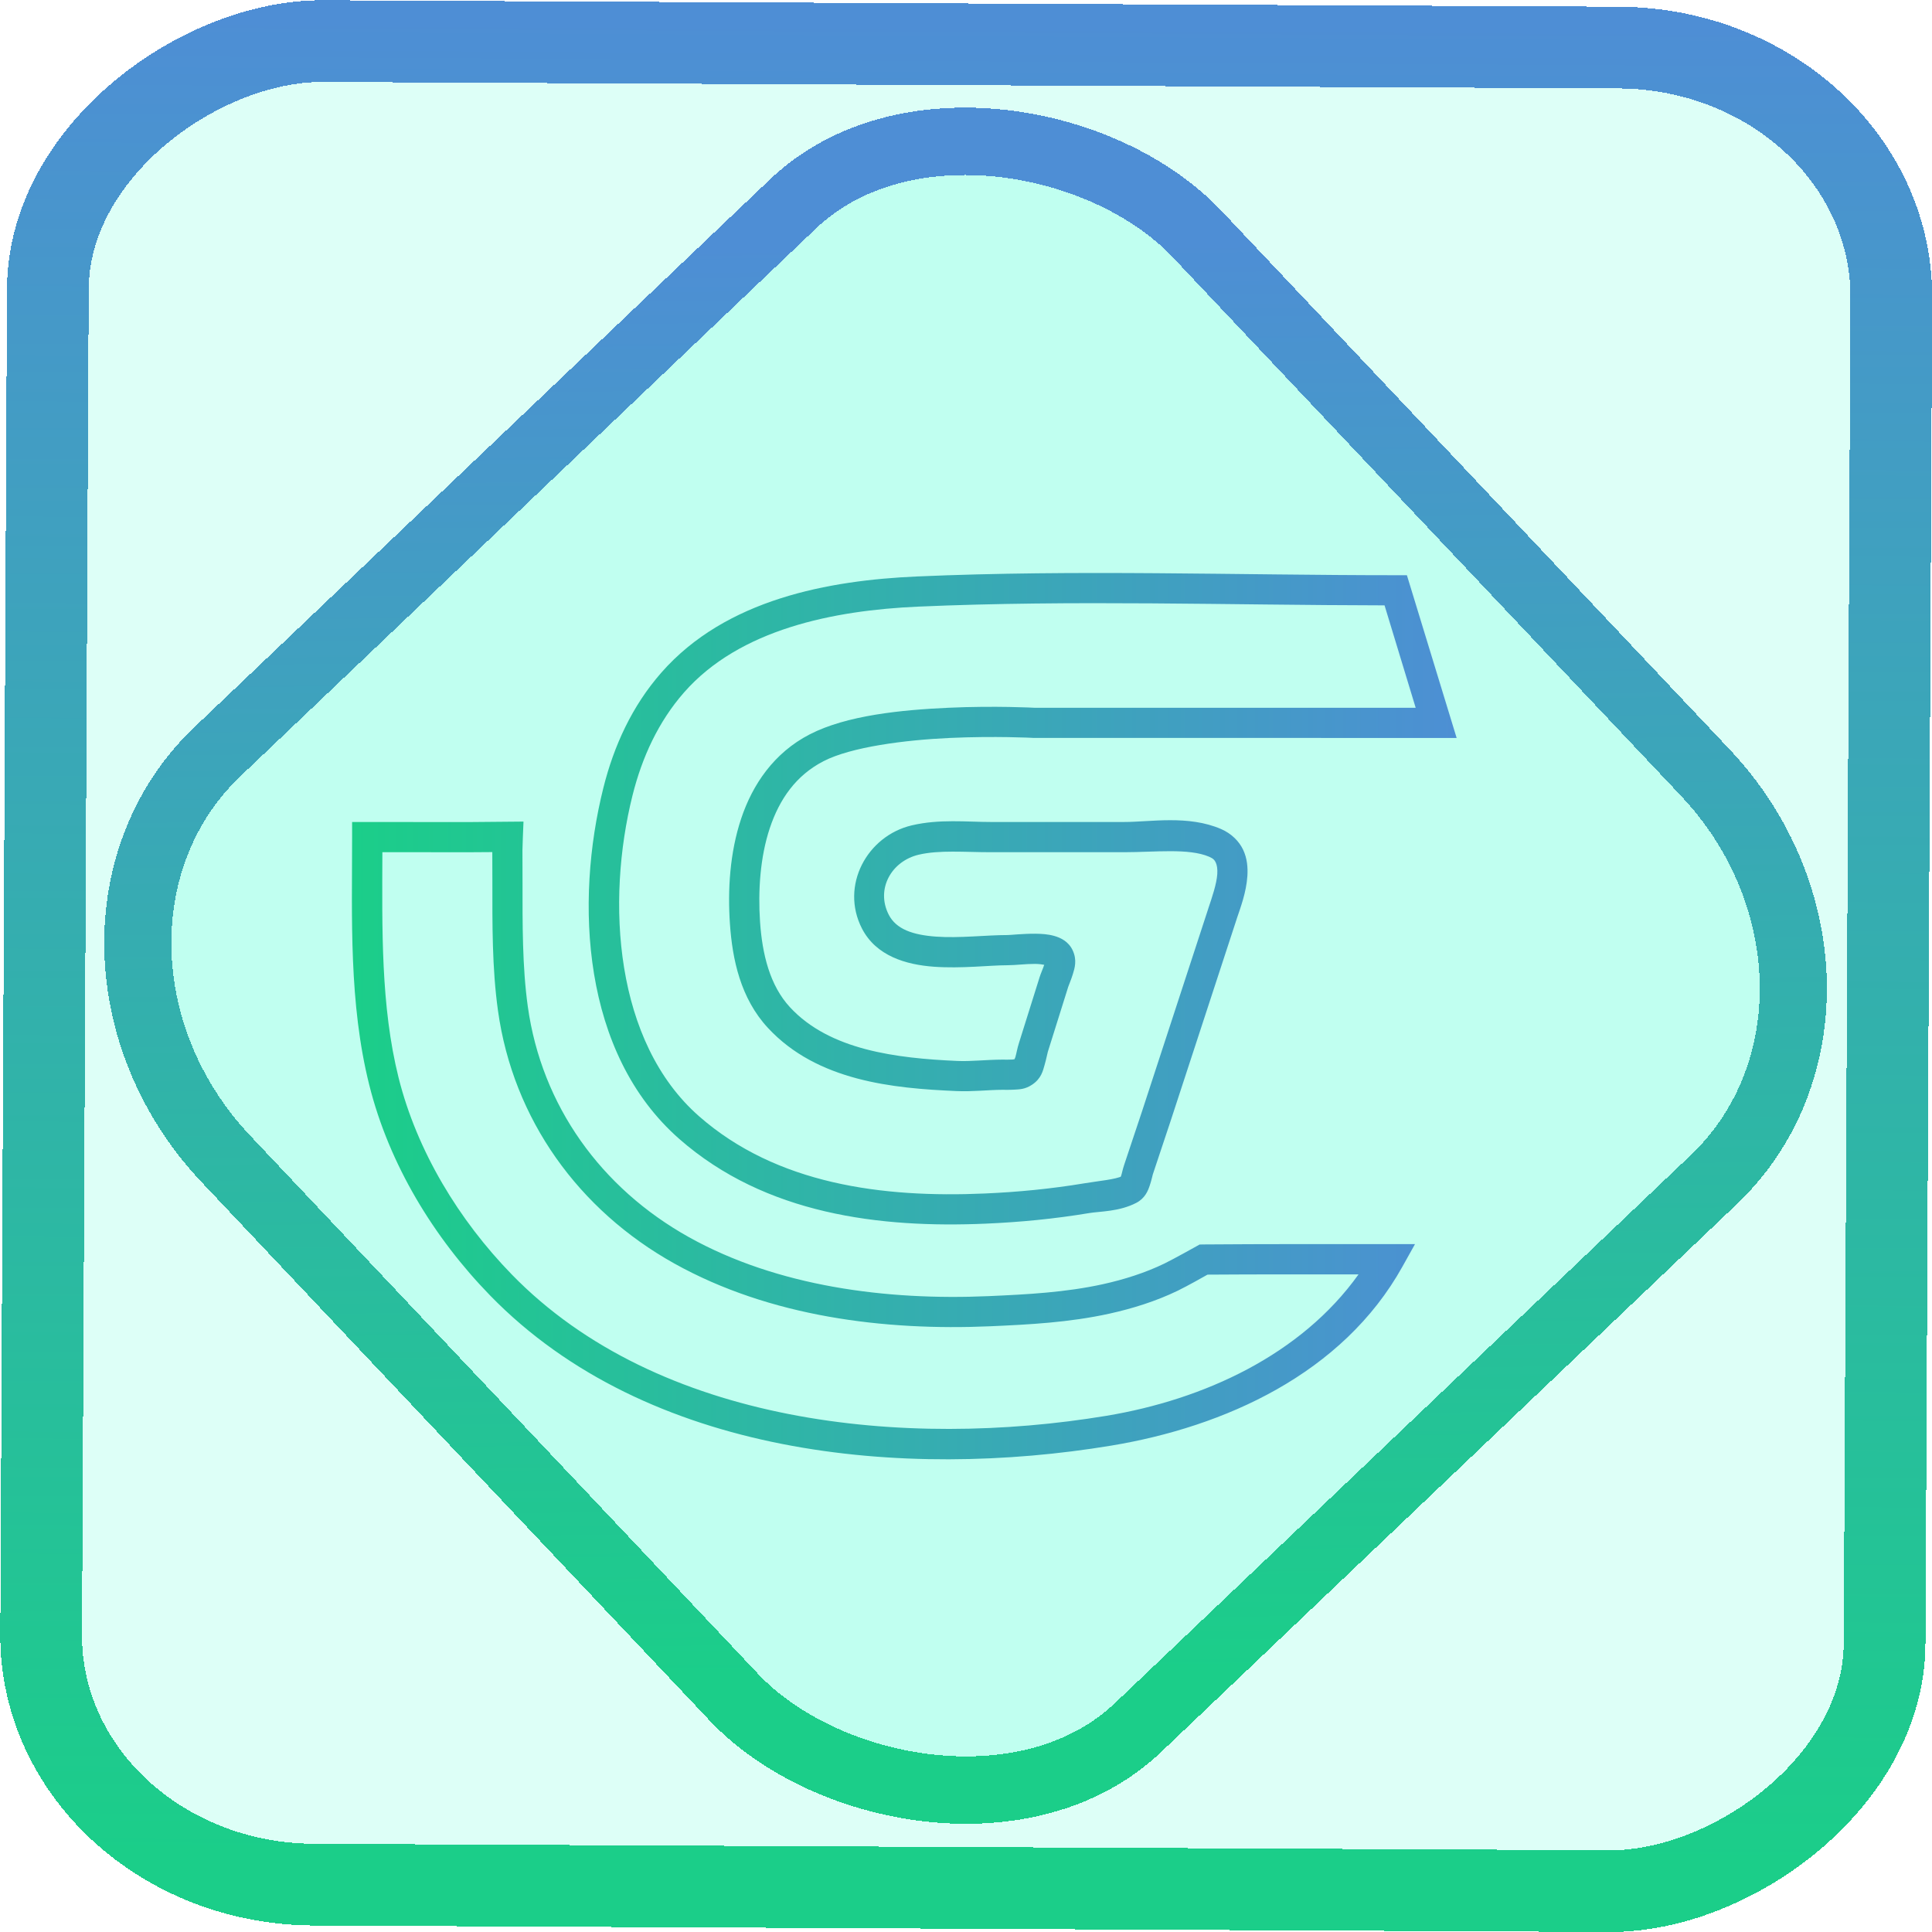 <?xml version="1.0" encoding="UTF-8" standalone="no"?>
<svg
   viewBox="0 0 48 48"
   width="64"
   height="64"
   version="1.1"
   id="svg11"
   sodipodi:docname="gdevelop.svg"
   inkscape:version="1.1.2 (0a00cf5339, 2022-02-04)"
   xmlns:inkscape="http://www.inkscape.org/namespaces/inkscape"
   xmlns:sodipodi="http://sodipodi.sourceforge.net/DTD/sodipodi-0.dtd"
   xmlns:xlink="http://www.w3.org/1999/xlink"
   xmlns="http://www.w3.org/2000/svg"
   xmlns:svg="http://www.w3.org/2000/svg">
  <sodipodi:namedview
     id="namedview13"
     pagecolor="#ffffff"
     bordercolor="#666666"
     borderopacity="1.0"
     inkscape:pageshadow="2"
     inkscape:pageopacity="0.0"
     inkscape:pagecheckerboard="0"
     showgrid="false"
     inkscape:zoom="10.21875"
     inkscape:cx="47.021407"
     inkscape:cy="23.779816"
     inkscape:window-width="1600"
     inkscape:window-height="836"
     inkscape:window-x="0"
     inkscape:window-y="0"
     inkscape:window-maximized="1"
     inkscape:current-layer="svg11" />
  <defs
     id="defs7">
    <linearGradient
       inkscape:collect="always"
       id="linearGradient953">
      <stop
         style="stop-color:#1bce89;stop-opacity:1;"
         offset="0"
         id="stop949" />
      <stop
         style="stop-color:#4d8fd4;stop-opacity:1"
         offset="1"
         id="stop951" />
    </linearGradient>
    <linearGradient
       id="A"
       x1="64.041"
       y1="55.474"
       x2="92.787"
       y2="27.394"
       gradientTransform="matrix(0.559,0,0,0.559,-21.182,2.647)"
       gradientUnits="userSpaceOnUse">
      <stop
         offset="0%"
         stop-color="#1bce89"
         id="stop2" />
      <stop
         offset="100%"
         stop-color="#4e8ed5"
         id="stop4" />
    </linearGradient>
    <linearGradient
       inkscape:collect="always"
       xlink:href="#A"
       id="linearGradient872"
       x1="-12.026"
       y1="6.117"
       x2="-0.085"
       y2="6.117"
       gradientUnits="userSpaceOnUse"
       gradientTransform="matrix(3.836,0,0,3.837,-0.005,-0.003)" />
    <linearGradient
       id="_lgradient_1"
       x1="0.183"
       y1="0.249"
       x2="0.903"
       y2="0.903"
       gradientTransform="matrix(24.617,0,0,24.816,10.841,10.09)"
       gradientUnits="userSpaceOnUse">
      <stop
         offset="2.609%"
         stop-opacity="1"
         style="stop-color:rgb(179,255,171)"
         id="stop2-3" />
      <stop
         offset="98.696%"
         stop-opacity="1"
         style="stop-color:rgb(18,255,247)"
         id="stop4-6" />
    </linearGradient>
    <linearGradient
       inkscape:collect="always"
       xlink:href="#A"
       id="linearGradient15"
       x1="-9.685"
       y1="45.161"
       x2="11.988"
       y2="21.735"
       gradientUnits="userSpaceOnUse"
       gradientTransform="matrix(1.115,0,0,1.115,-0.012,-3.328)" />
    <linearGradient
       inkscape:collect="always"
       xlink:href="#linearGradient953"
       id="linearGradient955"
       x1="8.743"
       y1="25.246"
       x2="36.189"
       y2="25.246"
       gradientUnits="userSpaceOnUse" />
  </defs>
  <rect
     x="-46.783"
     y="1.225"
     height="45.8"
     rx="6.184"
     shape-rendering="crispEdges"
     id="rect5-6-7-3"
     ry="6.806"
     transform="matrix(0.005,-1,1,0.005,0,0)"
     style="isolation:isolate;fill:#00ffc3;fill-opacity:0.135;stroke:url(#linearGradient872);stroke-width:2.03;stroke-miterlimit:4;stroke-dasharray:none;stroke-opacity:1"
     width="45.802" />
  <rect
     x="-15.687"
     y="17.26"
     height="33.346"
     rx="6.792"
     shape-rendering="crispEdges"
     id="rect5-6-6-6-6"
     style="isolation:isolate;fill:#00ffc3;fill-opacity:0.135;stroke:url(#linearGradient15);stroke-width:1.672;stroke-miterlimit:4;stroke-dasharray:none;stroke-opacity:1"
     ry="7.474"
     transform="matrix(0.724,-0.689,0.686,0.727,0,0)"
     width="33.338" />
  <path
     style="color:#000000;fill:url(#linearGradient955);-inkscape-stroke:none;fill-opacity:1"
     d="m 34.676,14.291 c -3.939,0 -7.928,-0.143 -11.891,0.031 -2.192,0.096 -4.75,0.561 -6.354,2.389 -0.729,0.83 -1.181,1.824 -1.441,2.865 -0.706,2.824 -0.54,6.592 1.887,8.721 2.141,1.878 4.988,2.219 7.619,2.104 0.857,-0.037 1.711,-0.12 2.562,-0.262 0.279,-0.046 0.747,-0.034 1.172,-0.254 0.22,-0.114 0.292,-0.303 0.336,-0.434 0.044,-0.131 0.066,-0.244 0.076,-0.275 l 0.441,-1.324 1.646,-5.031 v -0.002 c 0.086,-0.258 0.235,-0.642 0.262,-1.057 0.013,-0.208 -0.004,-0.433 -0.105,-0.648 -0.101,-0.216 -0.296,-0.407 -0.547,-0.516 -0.815,-0.353 -1.754,-0.176 -2.406,-0.176 h -3.324 c -0.584,0 -1.271,-0.078 -1.957,0.084 -1.109,0.261 -1.783,1.497 -1.238,2.561 0.353,0.688 1.101,0.901 1.787,0.951 0.686,0.05 1.392,-0.037 1.828,-0.037 0.204,0 0.458,-0.035 0.689,-0.033 0.097,9.2e-4 0.171,0.012 0.227,0.023 -0.002,0.012 -0.001,-0.006 -0.006,0.01 -0.026,0.085 -0.077,0.189 -0.117,0.316 v 0.002 l -0.506,1.613 c -0.043,0.133 -0.06,0.248 -0.086,0.34 -0.026,0.093 -0.08,0.123 -0.004,0.072 0.051,-0.034 1.37e-4,-0.005 -0.074,0 -0.076,0.005 -0.169,0.002 -0.254,0.002 -0.407,0.002 -0.774,0.048 -1.111,0.033 -1.521,-0.067 -3.173,-0.269 -4.158,-1.332 -0.505,-0.544 -0.691,-1.324 -0.746,-2.125 -0.052,-0.764 0.002,-1.606 0.242,-2.326 0.24,-0.72 0.65,-1.311 1.334,-1.664 0.683,-0.353 2.014,-0.527 3.141,-0.578 1.126,-0.051 2.055,-0.002 2.055,-0.002 l 0.01,0.002 c 3.508,0.002 7.017,-0.003 10.525,7.91e-4 l -1.236,-4.044 z m -0.277,0.75 0.773,2.543 h -9.477 c 0,0 -0.964,-0.053 -2.131,0 -1.167,0.053 -2.529,0.187 -3.449,0.662 -0.883,0.456 -1.417,1.24 -1.701,2.092 -0.284,0.852 -0.337,1.781 -0.279,2.615 0.06,0.88 0.262,1.849 0.943,2.584 1.23,1.327 3.121,1.502 4.678,1.57 0.42,0.018 0.799,-0.03 1.146,-0.031 0.056,-2.44e-4 0.171,0.004 0.297,-0.004 0.126,-0.008 0.265,-0.005 0.443,-0.123 0.229,-0.153 0.269,-0.345 0.311,-0.492 0.042,-0.147 0.069,-0.287 0.078,-0.316 v -0.002 l 0.506,-1.613 v -0.002 c 0.014,-0.045 0.071,-0.171 0.117,-0.32 0.046,-0.15 0.11,-0.35 -0.004,-0.594 -0.101,-0.217 -0.297,-0.312 -0.457,-0.357 -0.16,-0.045 -0.315,-0.053 -0.467,-0.055 -0.303,-0.003 -0.62,0.033 -0.697,0.033 -0.525,0 -1.193,0.081 -1.773,0.039 -0.58,-0.042 -0.991,-0.184 -1.176,-0.545 -0.326,-0.638 0.069,-1.331 0.744,-1.49 0.513,-0.121 1.144,-0.062 1.785,-0.062 h 3.324 c 0.753,0 1.605,-0.105 2.109,0.113 0.107,0.046 0.136,0.087 0.164,0.146 0.028,0.06 0.045,0.155 0.037,0.281 -0.016,0.252 -0.134,0.591 -0.227,0.869 v 0.002 l -1.645,5.033 -0.441,1.322 c -0.04,0.12 -0.056,0.214 -0.076,0.273 -0.02,0.059 -0.036,0.04 0.029,0.006 -0.167,0.086 -0.577,0.12 -0.949,0.182 -0.818,0.136 -1.641,0.216 -2.471,0.252 -2.542,0.112 -5.168,-0.229 -7.094,-1.918 -2.102,-1.844 -2.315,-5.333 -1.654,-7.975 0.238,-0.951 0.645,-1.832 1.279,-2.555 1.38,-1.573 3.713,-2.04 5.822,-2.133 3.831,-0.168 7.714,-0.037 11.58,-0.031 z m -21.393,5.371 -1.367,0.012 -2.891,-0.002 v 0.375 c 0,2.003 -0.083,4.122 0.426,6.158 0.494,1.976 1.606,3.797 3.006,5.234 3.903,4.007 10.286,4.578 15.428,3.727 2.806,-0.465 5.75,-1.779 7.236,-4.449 l 0.311,-0.557 h -0.639 c -1.538,-6.13e-4 -3.077,-0.004 -4.617,0.008 l -0.096,0.002 -0.084,0.047 c 0,0 -0.565,0.316 -0.787,0.424 -0.477,0.231 -1,0.397 -1.529,0.514 -0.921,0.203 -1.865,0.254 -2.84,0.297 -2.534,0.111 -5.245,-0.237 -7.447,-1.465 C 14.935,29.52 13.457,27.473 13.113,25.006 12.975,24.014 12.982,22.951 12.982,21.91 l -0.002,-0.789 c 6.47e-4,-0.061 0.01,-0.314 0.01,-0.314 z m -0.775,0.758 0.002,0.74 c 0,1.036 -0.01,2.132 0.139,3.199 0.376,2.703 2.01,4.96 4.379,6.281 2.377,1.326 5.221,1.675 7.846,1.561 0.979,-0.043 1.967,-0.094 2.967,-0.314 0.574,-0.127 1.155,-0.308 1.697,-0.57 C 29.515,31.943 29.906,31.721 30,31.668 c 1.25,-0.009 2.501,-0.006 3.752,-0.006 -1.425,1.997 -3.839,3.111 -6.268,3.514 C 22.497,36.001 16.357,35.403 12.717,31.666 11.4,30.314 10.359,28.597 9.902,26.773 9.458,24.993 9.494,23.072 9.5,21.172 l 2.143,0.002 z"
     id="path9"
     sodipodi:nodetypes="cccsccccsccccsccssccssscccccsccccccccsccccccccscsccccscsccccscscscccsscssccccsccccscccccccsccccccccccccccccccccccccccccccccc" />
</svg>
